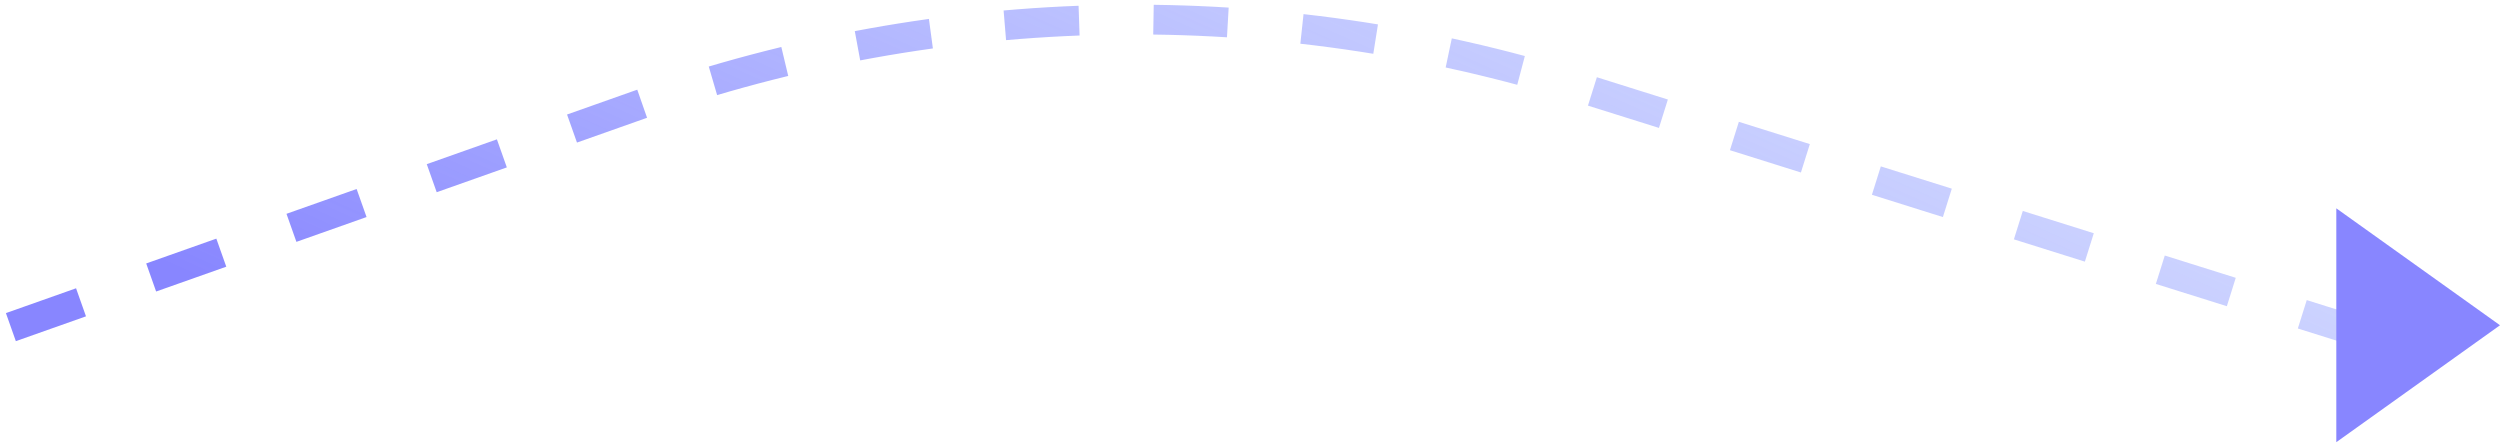 <?xml version="1.0" encoding="UTF-8"?>
<svg width="168px" height="30px" viewBox="0 0 168 30" version="1.1" xmlns="http://www.w3.org/2000/svg" xmlns:xlink="http://www.w3.org/1999/xlink">
    <!-- Generator: Sketch 50.2 (55047) - http://www.bohemiancoding.com/sketch -->
    <title>arrow-left-right-middle</title>
    <desc>Created with Sketch.</desc>
    <defs>
        <linearGradient x1="186.429%" y1="0%" x2="0%" y2="60.368%" id="linearGradient-1">
            <stop stop-color="#CDEBFF" stop-opacity="0" offset="0%"></stop>
            <stop stop-color="#8886FF" offset="100%"></stop>
        </linearGradient>
    </defs>
    <g id="-External-Pages" stroke="none" stroke-width="1" fill="none" fill-rule="evenodd">
        <g id="Solutions_T" transform="translate(-304, -1955)">
            <g id="Group-14" transform="translate(1, 730)">
                <g id="Group-15" transform="translate(0, 873)">
                    <g id="arrow-left-right-middle" transform="translate(303, 347)">
                        <path d="M0.731,26.983 L42.938,12.046 C63.363,4.817 85.583,4.417 106.255,10.907 L157.461,26.983" id="Path-45" stroke="url(#linearGradient-1)" stroke-width="2" stroke-dasharray="5,5,5,5"></path>
                        <polygon id="Path-5-Copy-3" fill="#8886FF" transform="translate(162.5, 26.857) rotate(-360) translate(-162.5, -26.857) " points="157 19 157 34.714 168 26.857"></polygon>
                    </g>
                </g>
            </g>
        </g>
    </g>
</svg>